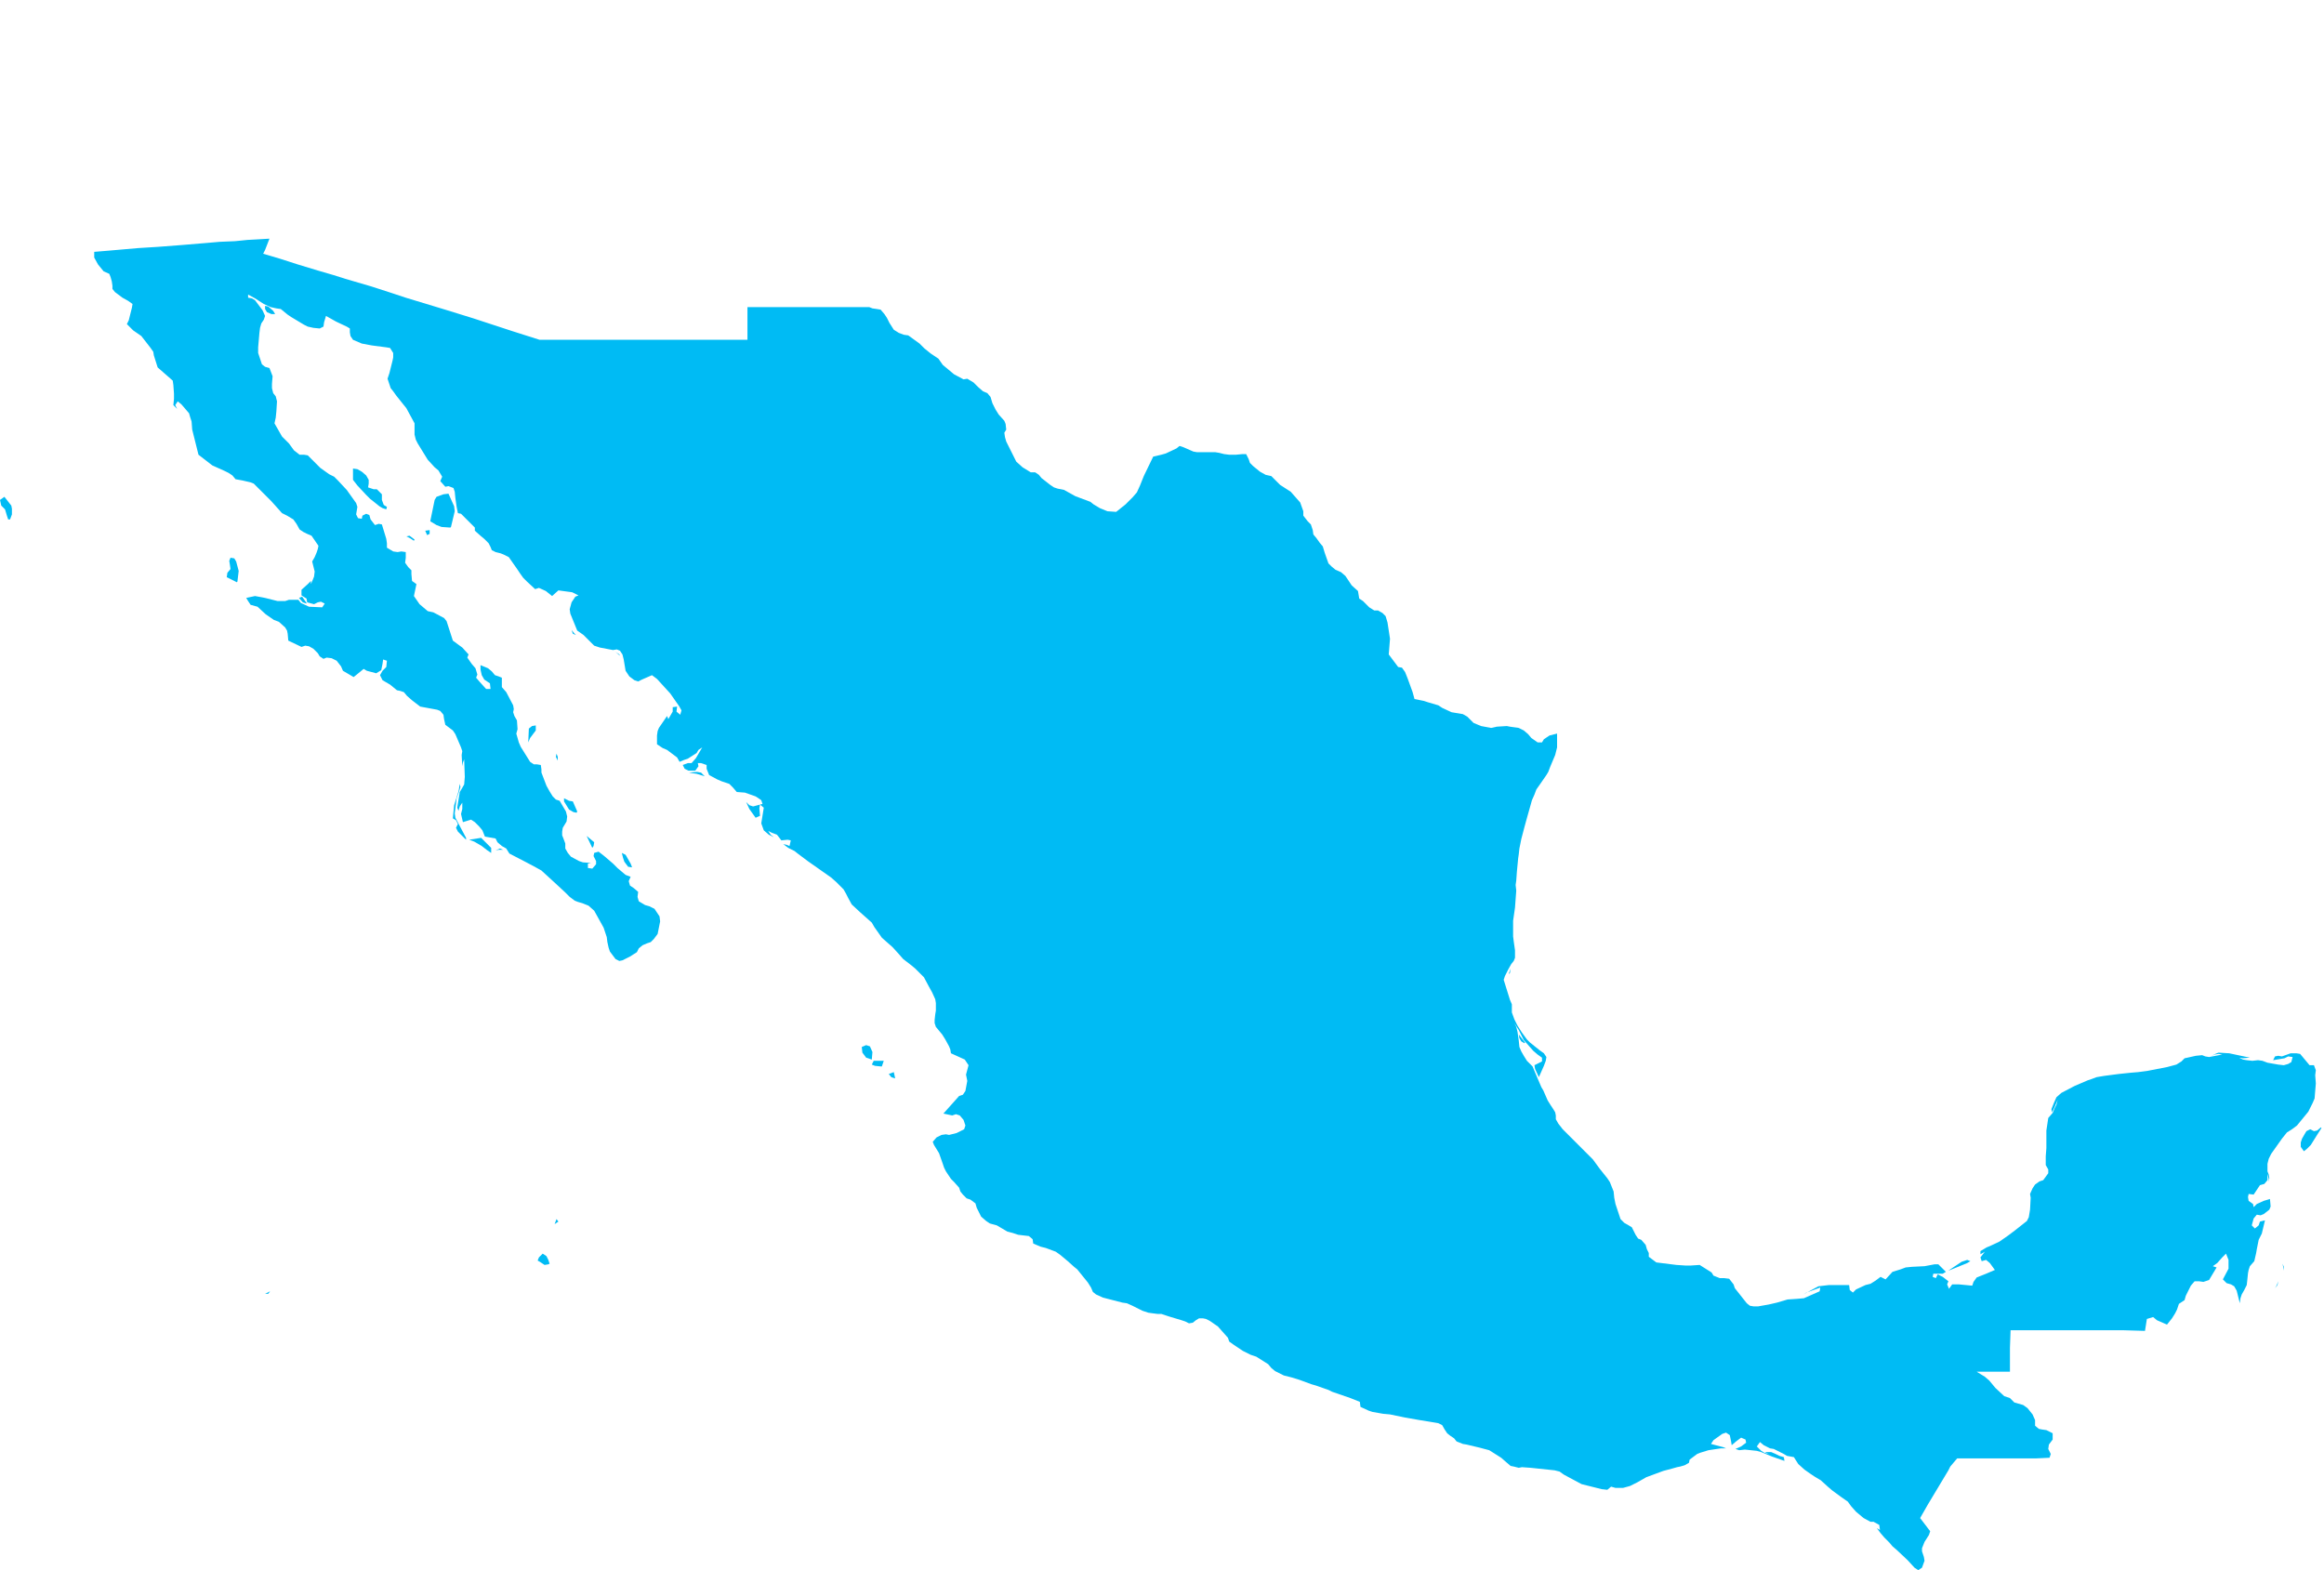 <?xml version="1.0" encoding="UTF-8" standalone="yes"?>
<!DOCTYPE svg PUBLIC "-//W3C//DTD SVG 1.0//EN" "http://www.w3.org/TR/2001/REC-SVG-20010904/DTD/svg10.dtd">
<svg height="250" width="370" xmlns="http://www.w3.org/2000/svg" xmlns:svg="http://www.w3.org/2000/svg" xmlns:xlink="http://www.w3.org/1999/xlink">
	<g id="g1-f1-TM_WORLD_BORDERS-0_3">
		<g id="g3-484" style="stroke-miterlimit: 3; fill: #00BBF4; stroke: #000000; stroke-opacity: 1; stroke-width: 0.005; stroke-linejoin: bevel; stroke-linecap: square">
			<polygon id="pgon1" points="42.7,206.0 42.2,206.0 43.0,205.6 " />
			<polygon id="pgon2" points="362.2,205.1 362.5,204.6 362.7,204.0 362.6,204.6 362.2,205.1 " />
			<polygon id="pgon3" points="363.6,202.3 363.5,201.7 363.4,201.2 363.6,201.7 363.6,202.3 " />
			<polygon id="pgon4" points="310.2,202.3 312.3,200.9 313.2,200.6 313.7,200.8 313.2,201.1 310.5,202.2 " />
			<polygon id="pgon5" points="87.3,201.3 86.7,201.4 86.1,201.0 85.6,200.7 85.8,200.2 86.4,199.6 87.0,200.0 87.3,200.6 87.5,201.2 " />
			<polygon id="pgon6" points="88.9,194.5 88.3,194.9 88.6,194.1 " />
			<polygon id="pgon7" points="369.6,179.6 368.9,180.7 367.9,182.3 367.3,182.9 366.8,183.3 366.3,182.6 366.3,181.9 366.5,181.3 366.9,180.6 367.2,180.1 367.8,179.8 368.4,180.1 368.9,180.0 369.5,179.5 " />
			<polygon id="pgon8" points="370.0,172.4 369.4,171.6 370.0,172.4 " />
			<polygon id="pgon9" points="142.5,171.7 141.9,171.5 141.5,171.0 142.3,170.7 142.5,171.6 " />
			<polygon id="pgon10" points="140.3,169.8 139.3,169.7 138.8,169.5 139.1,168.9 140.7,168.9 140.4,169.8 " />
			<polygon id="pgon11" points="138.8,168.7 137.9,168.4 137.3,167.6 137.2,166.7 137.9,166.4 138.5,166.6 138.9,167.5 138.8,168.7 " />
			<polygon id="pgon12" points="137.1,165.9 136.8,165.4 137.1,165.9 " />
			<polygon id="pgon13" points="242.7,166.1 242.2,165.8 241.9,165.3 241.8,164.7 242.8,166.0 " />
			<polygon id="pgon14" points="240.2,155.1 240.5,154.2 240.4,154.9 " />
			<polygon id="pgon15" points="240.8,153.8 " />
			<polygon id="pgon16" points="100.6,138.1 100.0,138.0 99.4,137.2 99.2,136.6 99.0,135.8 99.6,136.1 100.4,137.5 100.6,138.0 " />
			<polygon id="pgon17" points="80.2,135.3 79.4,135.3 78.9,135.4 79.6,135.1 80.1,135.3 " />
			<polygon id="pgon18" points="78.2,135.8 77.6,135.4 76.7,134.7 75.5,134.0 74.7,133.7 76.6,133.4 78.2,135.0 78.2,135.8 " />
			<polygon id="pgon19" points="94.3,135.0 93.4,133.1 94.6,134.1 94.5,134.7 " />
			<polygon id="pgon20" points="91.8,129.4 91.3,129.3 90.6,128.9 89.8,127.6 89.8,127.1 90.6,127.5 91.2,127.6 91.9,129.2 " />
			<polygon id="pgon21" points="74.2,133.7 72.9,132.4 72.6,131.8 72.9,131.2 72.6,130.6 72.1,130.3 72.3,128.2 73.0,126.0 73.2,124.8 73.3,125.3 73.1,126.0 72.7,127.1 72.4,129.5 72.5,130.2 74.2,133.4 " />
			<polygon id="pgon22" points="111.6,123.0 112.2,123.6 110.9,123.2 110.2,123.1 109.7,123.0 111.0,122.9 111.5,123.0 " />
			<polygon id="pgon23" points="88.8,121.1 88.5,120.5 88.6,120.0 88.8,120.5 88.8,121.1 " />
			<polygon id="pgon24" points="84.1,118.2 84.2,116.0 84.7,115.6 85.3,115.5 85.3,116.3 84.4,117.5 84.1,118.2 " />
			<polygon id="pgon25" points="98.7,104.4 98.0,103.8 98.6,104.2 " />
			<polygon id="pgon26" points="91.7,101.1 91.2,100.9 91.0,100.3 91.4,100.8 " />
			<polygon id="pgon27" points="48.8,96.1 48.2,95.9 47.6,95.2 48.1,95.0 48.8,96.0 " />
			<polygon id="pgon28" points="37.7,92.7 36.7,92.2 36.1,91.9 36.2,91.2 36.7,90.6 36.6,89.9 36.5,89.3 36.7,88.8 37.3,88.9 37.6,89.4 38.0,90.9 37.8,92.6 " />
			<polygon id="pgon29" points="65.9,86.1 65.3,85.7 64.7,85.4 65.2,85.3 66.0,85.9 " />
			<polygon id="pgon30" points="68.0,85.2 67.7,84.5 68.4,84.4 68.4,85.0 " />
			<polygon id="pgon31" points="1.3,82.7 1.1,82.1 0.8,81.1 0.2,80.5 0.0,79.6 0.7,79.1 1.8,80.5 1.9,81.0 1.9,81.9 1.6,82.7 " />
			<polygon id="pgon32" points="71.7,84.0 70.3,83.9 69.5,83.6 68.5,83.0 69.2,79.6 69.5,79.1 70.6,78.7 71.4,78.6 72.3,80.6 72.4,81.4 71.8,83.9 " />
			<polygon id="pgon33" points="61.5,81.1 60.9,80.9 60.4,80.6 58.9,79.4 58.3,78.8 56.9,77.3 56.2,76.4 56.2,74.6 56.9,74.7 57.6,75.1 58.3,75.7 58.7,76.4 58.7,77.0 58.6,77.6 59.5,77.9 60.0,77.9 60.8,78.7 60.8,79.6 61.1,80.4 61.6,80.7 " />
			<polygon id="pgon34" points="43.8,50.0 43.2,50.0 42.5,49.7 42.2,49.2 42.2,48.7 42.7,48.8 43.5,49.5 43.8,50.0 " />
			<polygon id="pgon35" points="62.5,46.7 64.6,47.4 68.9,48.7 71.2,49.4 75.4,50.7 81.5,52.7 85.9,54.1 94.4,54.1 95.2,54.1 99.5,54.1 103.8,54.1 109.1,54.1 111.7,54.1 112.3,54.1 119.0,54.1 119.0,53.0 119.0,51.8 119.0,51.0 119.0,49.9 119.0,48.9 122.5,48.9 124.8,48.9 126.0,48.9 127.2,48.9 127.9,48.9 128.7,48.9 129.9,48.9 131.1,48.9 132.2,48.9 137.7,48.9 138.4,48.9 138.9,49.1 139.6,49.2 140.2,49.3 140.8,50.0 141.2,50.6 141.6,51.4 142.3,52.5 143.1,53.0 143.9,53.3 144.6,53.4 146.4,54.7 147.2,55.5 148.2,56.3 149.4,57.1 150.1,58.1 150.7,58.6 151.9,59.6 153.4,60.4 154.0,60.3 155.0,60.9 155.7,61.6 156.5,62.3 157.2,62.6 157.7,63.2 158.0,64.2 158.5,65.2 159.0,66.0 159.9,67.0 160.1,67.5 160.2,68.4 159.9,68.9 160.0,69.6 160.2,70.3 161.8,73.5 162.8,74.4 164.1,75.2 164.8,75.2 165.4,75.6 165.8,76.1 167.2,77.2 167.8,77.6 168.4,77.8 169.4,78.0 171.2,79.0 173.6,79.9 174.1,80.3 175.1,80.9 176.3,81.4 177.7,81.5 179.2,80.3 180.3,79.2 181.0,78.4 181.5,77.3 182.1,75.8 183.6,72.7 184.9,72.4 185.6,72.2 187.3,71.4 187.8,71.0 188.4,71.2 190.0,71.9 190.6,72.0 191.6,72.0 192.7,72.0 193.5,72.0 194.1,72.1 194.9,72.3 195.7,72.4 196.8,72.4 197.8,72.3 198.4,72.3 198.8,73.1 199.0,73.7 199.5,74.2 200.6,75.1 201.5,75.6 202.4,75.8 203.8,77.2 205.5,78.3 207.0,80.0 207.5,81.4 207.5,82.1 208.2,83.0 208.7,83.5 209.0,84.4 209.1,85.1 209.6,85.7 210.1,86.4 210.6,87.0 210.9,88.0 211.5,89.7 212.0,90.2 212.6,90.7 213.5,91.1 214.2,91.7 215.2,93.2 216.2,94.1 216.3,94.7 216.4,95.3 217.0,95.7 217.5,96.2 218.0,96.7 218.8,97.2 219.4,97.2 220.1,97.6 220.6,98.1 220.9,99.1 221.3,101.7 221.1,104.2 222.6,106.2 223.2,106.3 223.7,107.0 224.1,108.0 224.9,110.2 225.2,111.3 226.7,111.6 227.3,111.8 229.0,112.3 229.6,112.7 231.1,113.4 232.9,113.7 233.6,114.1 234.6,115.1 235.8,115.6 237.4,115.9 238.3,115.7 239.9,115.6 240.4,115.7 241.8,115.9 242.6,116.3 243.3,116.9 243.8,117.5 244.8,118.2 245.5,118.2 245.8,117.7 246.7,117.1 247.9,116.8 247.9,119.0 247.6,120.2 246.8,122.1 246.5,122.9 246.2,123.4 245.3,124.7 244.6,125.7 244.3,126.5 243.9,127.4 243.0,130.6 242.7,131.7 242.2,133.6 241.9,135.1 241.8,136.0 241.7,136.7 241.5,138.8 241.4,140.2 241.3,140.9 241.4,141.8 241.2,144.5 241.0,145.9 240.9,146.6 240.9,147.4 240.9,148.2 240.9,149.1 241.0,149.9 241.1,150.6 241.2,151.3 241.2,152.5 241.0,153.0 240.6,153.5 240.1,154.4 239.6,155.4 239.4,156.0 240.4,159.2 240.7,159.9 240.7,160.7 240.7,161.2 241.1,162.3 241.6,163.3 242.3,164.4 243.1,165.5 243.6,166.0 245.1,167.2 245.8,167.7 246.2,168.3 246.1,168.9 245.8,169.7 245.0,171.5 244.4,170.2 244.3,169.6 244.9,169.3 245.5,169.0 245.5,168.4 244.8,167.9 244.1,167.3 242.6,165.6 241.8,164.0 241.1,162.9 241.4,163.5 241.6,164.3 241.8,165.7 241.9,166.7 242.2,167.4 242.6,168.1 243.1,168.9 244.0,169.8 244.5,171.0 245.4,173.1 245.7,173.6 246.4,175.2 246.9,176.0 247.3,176.6 247.6,177.1 247.7,177.6 247.7,178.2 248.1,178.9 248.8,179.8 252.3,183.3 253.6,184.6 254.7,186.1 255.9,187.6 256.3,188.2 256.7,189.2 256.9,189.7 257.0,190.7 257.2,191.7 258.0,194.1 258.6,194.7 259.3,195.1 259.8,195.4 260.4,196.6 260.8,197.2 261.3,197.4 262.0,198.2 262.2,198.9 262.5,199.5 262.5,200.1 263.7,201.0 266.9,201.4 268.4,201.5 269.1,201.5 270.6,201.4 272.5,202.6 272.8,203.1 273.8,203.5 274.5,203.5 275.3,203.6 276.0,204.5 276.2,205.1 278.1,207.5 278.6,207.9 279.2,208.0 279.9,208.0 281.6,207.7 282.9,207.4 284.6,206.9 286.1,206.8 287.2,206.7 289.7,205.6 289.8,205.0 287.6,205.8 287.1,206.1 289.5,204.8 291.2,204.6 294.4,204.6 294.5,205.4 295.0,205.8 295.5,205.3 297.0,204.6 297.8,204.4 298.6,203.9 299.4,203.3 300.2,203.7 301.3,202.5 302.6,202.1 303.4,201.8 304.4,201.7 306.4,201.6 308.0,201.3 308.6,201.3 309.8,202.5 309.3,202.8 307.8,202.8 307.7,203.3 308.2,203.5 308.5,202.9 309.3,203.3 310.2,204.0 310.0,204.5 310.3,205.2 310.8,204.5 311.9,204.5 314.0,204.7 314.2,204.1 314.7,203.4 316.2,202.8 317.6,202.2 316.8,201.1 316.2,200.6 315.5,200.8 315.3,200.2 316.0,199.3 315.3,199.7 315.3,199.2 316.3,198.6 316.8,198.4 318.3,197.7 319.6,196.8 320.8,195.9 322.7,194.4 323.0,193.8 323.2,192.6 323.3,190.7 323.2,190.1 323.6,189.2 324.0,188.6 324.7,188.1 325.3,187.9 326.1,186.8 326.1,186.2 325.7,185.5 325.7,184.1 325.8,182.8 325.8,180.0 326.1,178.0 326.8,177.2 327.1,176.5 327.4,175.9 327.6,175.1 327.1,176.3 326.7,177.1 326.6,176.6 327.0,175.6 327.4,174.7 328.2,174.0 330.3,172.9 332.4,172.0 333.0,171.8 333.8,171.5 335.0,171.3 337.3,171.0 339.2,170.8 340.4,170.7 341.9,170.5 345.0,169.9 346.5,169.5 347.3,169.0 347.8,168.5 349.6,168.1 350.6,168.0 351.1,168.2 351.7,168.3 353.8,167.9 353.2,167.8 352.6,167.9 352.1,168.1 352.7,167.8 353.2,167.6 354.9,167.7 358.2,168.4 357.1,168.5 356.5,168.4 357.1,168.7 357.7,168.8 358.6,168.9 359.5,168.8 360.2,168.9 361.0,169.2 362.7,169.5 363.6,169.6 364.3,169.4 364.8,169.1 365.0,168.3 364.3,168.2 363.7,168.5 361.9,168.8 362.2,168.2 362.7,168.1 363.3,168.2 364.7,167.7 365.6,167.7 366.2,167.8 367.7,169.6 368.4,169.6 368.7,170.4 368.6,171.2 368.7,172.5 368.5,174.9 368.2,175.6 367.5,177.0 365.7,179.2 364.9,179.8 364.1,180.3 363.3,181.3 361.6,183.7 361.2,184.5 361.0,185.3 361.0,186.5 361.2,187.0 361.3,187.6 361.1,188.2 361.2,187.7 361.0,186.9 361.0,187.4 361.0,187.9 360.5,188.5 359.8,188.7 358.8,190.2 358.0,190.1 357.9,190.6 358.0,191.2 358.7,191.7 358.8,192.2 359.3,191.7 360.4,191.2 361.4,190.9 361.5,192.1 361.3,192.6 360.4,193.3 359.9,193.5 359.3,193.4 358.8,194.0 358.5,195.1 359.0,195.6 359.6,195.1 359.8,194.5 360.6,194.3 360.1,196.4 359.6,197.4 359.4,198.4 359.3,198.9 359.2,199.5 358.9,200.8 358.2,201.6 358.0,202.2 357.9,202.7 357.8,203.7 357.7,204.6 357.3,205.4 356.9,206.1 356.7,206.7 356.6,207.5 356.3,206.3 356.1,205.5 355.7,204.8 355.2,204.5 354.5,204.3 353.9,203.7 354.8,202.0 354.8,200.6 354.4,199.6 353.8,200.2 353.0,201.1 352.3,201.6 352.9,201.8 351.7,203.8 350.8,204.1 350.1,204.0 349.4,204.0 348.8,204.7 348.0,206.3 347.8,207.0 346.9,207.6 346.6,208.5 346.3,209.1 345.8,209.9 345.0,210.9 343.4,210.2 342.8,209.7 341.8,210.0 341.5,211.9 338.1,211.8 334.5,211.8 331.5,211.8 328.7,211.8 324.6,211.8 322.4,211.8 320.7,211.8 320.1,211.8 320.0,214.6 320.0,218.4 314.7,218.4 316.0,219.2 316.7,219.8 317.7,221.0 319.1,222.3 320.0,222.6 320.7,223.3 321.4,223.5 322.1,223.7 322.8,224.2 323.6,225.2 324.0,226.1 324.0,227.0 324.6,227.5 325.1,227.6 325.8,227.7 326.8,228.2 326.8,229.2 326.2,230.0 326.1,230.7 326.5,231.5 326.3,232.1 324.2,232.2 322.1,232.2 319.9,232.2 313.5,232.2 311.6,232.2 310.5,233.5 310.2,234.1 306.9,239.6 305.7,241.7 307.3,243.8 307.1,244.4 306.4,245.5 306.0,246.5 306.0,247.0 306.3,247.9 306.4,248.5 306.0,249.6 305.4,250.0 304.8,249.6 303.7,248.4 302.0,246.8 301.3,246.2 300.8,245.6 300.0,244.8 299.4,244.1 298.8,243.3 299.3,243.6 299.2,242.8 298.3,242.3 297.8,242.3 296.7,241.7 295.5,240.7 294.7,239.8 294.2,239.1 293.2,238.4 291.7,237.3 291.0,236.7 289.9,235.7 288.9,235.1 288.3,234.7 287.3,234.0 286.3,233.1 285.6,232.0 284.5,231.8 284.0,231.5 282.4,230.7 281.8,230.6 280.8,230.1 280.2,229.6 279.7,230.3 280.4,231.0 280.9,231.3 281.6,231.5 281.0,231.2 282.0,231.2 282.7,231.5 283.3,231.8 284.0,232.0 284.1,232.6 282.1,231.9 280.4,231.2 279.7,231.0 277.8,230.8 276.9,230.9 276.3,230.7 277.2,230.3 278.0,229.7 277.9,229.2 277.2,228.9 276.4,229.5 275.7,230.1 275.6,229.5 275.4,228.5 274.8,228.1 274.2,228.3 272.8,229.3 272.4,229.9 274.3,230.4 274.8,230.6 274.0,230.6 272.0,230.9 270.7,231.3 270.2,231.5 269.0,232.4 268.9,232.9 268.2,233.3 267.5,233.5 267.0,233.6 266.3,233.8 264.8,234.2 262.1,235.2 260.7,236.0 259.5,236.6 258.4,236.9 257.2,236.9 256.5,236.7 255.9,237.2 255.0,237.1 251.8,236.3 249.0,234.8 248.3,234.3 247.5,234.1 243.7,233.7 242.3,233.6 241.8,233.7 241.0,233.5 240.5,233.4 239.8,232.8 239.0,232.1 237.1,230.9 235.6,230.5 233.5,230.0 232.9,229.9 231.9,229.5 231.5,229.0 230.9,228.6 230.4,228.2 230.0,227.6 229.6,226.9 229.0,226.6 226.0,226.1 223.7,225.7 221.3,225.2 220.2,225.1 218.5,224.8 217.9,224.6 216.6,224.0 216.5,223.2 215.0,222.6 212.1,221.6 211.5,221.3 209.5,220.6 208.8,220.4 206.9,219.7 205.6,219.3 204.4,219.0 203.0,218.3 202.4,217.8 201.9,217.2 200.0,216.0 199.1,215.7 197.9,215.1 196.4,214.1 195.7,213.6 195.5,213.0 193.9,211.2 192.6,210.3 192.0,210.0 191.5,209.9 190.9,209.9 190.4,210.2 189.9,210.6 189.3,210.7 188.7,210.4 188.1,210.2 186.1,209.6 184.9,209.2 184.3,209.2 183.5,209.1 182.8,209.0 181.9,208.7 180.9,208.2 180.3,207.9 179.4,207.5 178.7,207.4 175.6,206.6 174.5,206.1 174.0,205.7 173.7,205.0 173.2,204.2 171.5,202.1 171.0,201.7 170.0,200.8 168.8,199.8 168.1,199.3 166.5,198.7 165.7,198.5 164.5,198.0 164.4,197.3 163.8,196.8 162.1,196.6 161.2,196.3 160.4,196.1 158.7,195.1 157.6,194.8 157.0,194.4 156.2,193.7 155.5,192.3 155.3,191.6 154.5,191.0 153.9,190.8 153.3,190.2 152.9,189.7 152.7,189.1 151.9,188.2 151.4,187.7 150.6,186.5 150.3,185.9 150.1,185.3 149.5,183.6 148.7,182.3 148.5,181.8 149.1,181.1 149.9,180.7 150.6,180.6 151.1,180.7 152.3,180.4 153.5,179.8 153.7,179.2 153.4,178.3 152.8,177.6 152.2,177.4 151.6,177.6 150.2,177.3 152.7,174.5 153.3,174.3 153.7,173.7 154.0,172.1 153.8,171.1 154.2,169.6 153.6,168.7 151.4,167.7 151.3,167.1 151.1,166.6 150.5,165.5 150.0,164.7 149.5,164.1 149.0,163.5 148.8,162.9 148.8,162.4 148.9,161.5 149.0,160.9 149.0,160.3 149.0,159.7 148.9,159.1 148.4,158.0 147.9,157.1 147.1,155.6 145.7,154.2 145.1,153.7 143.8,152.7 143.1,151.9 142.1,150.8 140.4,149.3 139.2,147.6 138.8,146.9 137.0,145.3 135.6,144.0 135.0,142.9 134.7,142.3 134.3,141.6 133.6,140.9 133.1,140.4 132.3,139.7 128.6,137.1 127.0,135.9 126.5,135.5 125.5,135.0 124.7,134.4 125.2,134.5 125.7,134.7 125.9,133.8 125.4,133.7 124.4,133.8 123.7,132.9 122.9,132.6 122.3,132.3 122.7,132.9 123.2,133.3 122.4,132.9 121.6,132.2 121.2,131.1 121.6,128.6 121.0,128.1 120.9,128.7 121.0,129.9 120.3,130.2 119.3,128.8 118.8,127.7 119.3,128.2 119.9,128.4 121.4,128.0 121.2,127.4 120.3,126.8 118.6,126.2 117.3,126.1 116.7,125.4 116.1,124.8 114.9,124.4 114.2,124.1 112.9,123.4 112.5,122.4 112.5,121.8 111.6,121.5 111.1,121.5 111.2,122.0 110.7,122.7 109.6,122.7 109.0,122.4 108.7,121.8 109.5,121.5 110.1,121.5 110.8,120.7 111.8,119.0 111.2,119.4 110.9,119.9 109.5,120.8 108.9,121.0 108.2,121.3 107.8,120.6 106.2,119.4 105.5,119.1 104.6,118.5 104.6,117.1 104.7,116.4 104.9,115.9 106.2,114.0 106.4,114.5 107.1,113.3 107.1,112.6 107.8,112.5 107.7,113.3 108.3,113.8 108.5,113.1 108.1,112.4 106.7,110.4 104.6,108.1 103.8,107.5 102.2,108.2 101.6,108.5 101.0,108.3 100.2,107.7 99.6,106.8 99.5,106.2 99.3,105.0 99.1,104.2 98.7,103.6 98.2,103.4 97.6,103.5 95.5,103.1 94.6,102.8 92.9,101.1 91.9,100.4 90.8,97.7 90.7,97.0 91.0,95.9 91.6,95.0 92.1,94.8 91.1,94.3 88.9,94.0 87.9,94.9 86.9,94.1 85.8,93.6 85.2,93.8 83.9,92.6 83.3,92.0 82.8,91.3 82.4,90.7 81.0,88.7 80.2,88.3 79.7,88.1 78.9,87.9 78.3,87.6 78.1,87.1 77.8,86.5 77.1,85.8 76.5,85.3 75.6,84.5 75.6,84.0 74.3,82.7 73.4,81.8 72.9,81.7 72.7,80.7 72.5,79.3 72.4,78.3 72.2,77.7 71.4,77.4 70.9,77.5 70.1,76.6 70.4,75.9 69.8,74.9 69.2,74.4 68.1,73.2 66.5,70.6 66.2,70.0 66.0,69.2 66.0,68.1 66.0,67.4 64.7,65.0 63.9,64.0 63.1,63.0 62.6,62.3 62.2,61.8 61.7,60.3 62.0,59.4 62.5,57.4 62.6,56.9 62.6,56.2 62.1,55.4 61.5,55.3 59.2,55.0 57.6,54.7 56.2,54.1 55.8,53.5 55.7,52.9 55.7,52.3 55.2,52.0 53.5,51.2 51.9,50.3 51.6,51.3 51.5,52.0 50.9,52.3 49.9,52.2 49.0,52.0 48.4,51.7 46.4,50.5 45.8,50.1 44.7,49.2 44.0,49.1 43.1,48.9 42.0,48.4 40.6,47.5 39.5,46.9 39.5,47.4 40.1,47.5 40.6,47.8 41.8,49.4 42.2,50.3 42.0,50.9 41.6,51.5 41.4,52.2 41.3,53.0 41.1,55.3 41.1,56.2 41.7,58.0 42.2,58.4 42.9,58.6 43.4,59.9 43.3,61.1 43.3,61.8 43.5,62.6 43.9,63.1 44.1,63.9 44.0,65.5 43.9,66.5 43.7,67.4 44.1,68.1 44.9,69.5 46.0,70.6 46.8,71.7 47.7,72.4 48.4,72.4 49.0,72.5 50.3,73.8 51.0,74.5 52.4,75.5 53.2,75.9 53.8,76.5 55.2,78.0 56.7,80.1 56.9,80.7 56.7,81.9 57.0,82.5 57.6,82.6 57.7,82.1 58.3,81.8 58.8,82.0 59.0,82.7 59.7,83.6 60.3,83.4 60.8,83.5 61.5,85.8 61.6,86.5 61.6,87.2 62.6,87.8 63.3,87.9 63.9,87.8 64.6,87.9 64.6,88.8 64.5,89.6 65.0,90.3 65.5,90.8 65.5,91.4 65.6,92.5 66.3,93.0 65.9,94.9 66.8,96.2 68.1,97.3 69.0,97.5 70.7,98.4 71.1,98.9 72.1,102.0 73.6,103.1 74.6,104.2 74.4,104.7 75.1,105.7 75.7,106.4 76.0,107.4 75.8,107.9 76.4,108.6 77.4,109.7 78.1,109.7 78.0,108.8 77.1,108.2 76.7,107.5 76.5,106.6 76.5,105.9 77.7,106.4 78.3,106.9 78.8,107.5 79.4,107.7 79.9,107.9 79.9,108.6 79.9,109.4 80.6,110.2 81.7,112.3 81.8,112.9 81.7,113.4 81.9,114.0 82.3,114.7 82.4,116.1 82.2,116.8 82.6,118.2 82.9,118.9 84.4,121.3 85.0,121.7 85.5,121.7 86.1,121.8 86.2,122.5 86.2,123.0 87.0,125.1 87.5,126.0 88.0,126.8 88.5,127.3 89.1,127.5 90.1,129.2 90.3,130.0 90.2,130.8 89.9,131.3 89.6,131.8 89.5,132.4 89.5,133.0 89.7,133.5 90.0,134.3 90.0,135.1 90.4,135.8 90.9,136.4 92.2,137.1 92.8,137.3 94.1,137.4 93.6,137.5 93.6,138.2 94.3,138.3 94.9,137.6 94.9,137.1 94.5,136.3 94.6,135.8 95.3,135.6 96.2,136.3 97.6,137.5 98.3,138.2 99.6,139.3 100.4,139.6 100.1,140.3 100.3,141.0 100.9,141.4 101.6,142.0 101.5,142.8 101.7,143.5 102.7,144.1 103.4,144.3 104.2,144.7 105.0,145.9 105.1,146.7 104.7,148.7 104.1,149.5 103.6,150.0 103.0,150.2 102.3,150.5 101.7,151.0 101.4,151.6 100.3,152.3 99.1,152.9 98.6,153.0 98.0,152.7 97.1,151.5 96.9,150.9 96.7,150.0 96.6,149.2 96.1,147.7 94.6,145.0 93.7,144.2 92.7,143.8 92.0,143.6 91.5,143.4 90.7,142.8 90.0,142.1 88.6,140.8 86.2,138.6 85.3,138.1 83.8,137.3 81.1,135.9 80.6,135.1 79.9,134.7 79.2,134.1 78.9,133.5 77.2,133.2 76.8,132.2 76.3,131.6 75.6,130.9 75.0,130.5 73.7,130.9 73.4,129.6 73.6,128.8 73.6,127.8 73.2,128.4 73.0,129.1 72.8,128.6 73.2,126.1 73.5,125.6 73.9,124.9 74.0,123.7 73.9,120.9 73.7,121.4 73.6,122.0 73.5,120.2 73.6,119.6 73.4,119.0 72.5,116.9 72.1,116.3 70.9,115.4 70.7,114.5 70.6,113.8 70.1,113.2 69.6,113.0 66.9,112.5 65.6,111.5 64.8,110.8 64.3,110.2 63.7,110.0 63.2,109.9 62.1,109.0 60.9,108.3 60.5,107.5 60.9,106.8 61.5,106.2 61.6,105.2 61.0,105.0 60.9,105.7 60.7,106.7 59.9,107.2 58.4,106.8 57.9,106.5 56.8,107.4 56.3,107.8 54.6,106.8 54.3,106.1 53.6,105.2 52.8,104.8 52.0,104.7 51.5,104.9 50.9,104.5 50.6,104.0 49.9,103.3 49.2,102.9 48.6,102.8 48.0,103.0 45.9,102.0 45.8,100.9 45.7,100.4 45.4,99.9 44.4,99.0 43.6,98.7 42.3,97.8 41.0,96.6 39.9,96.3 39.5,95.7 39.2,95.2 40.6,94.9 41.7,95.1 42.2,95.2 43.4,95.5 44.2,95.7 45.4,95.7 46.0,95.5 47.5,95.5 47.9,96.0 49.2,96.6 51.3,96.7 51.7,96.1 51.1,95.8 50.6,95.9 50.0,96.2 48.9,95.9 48.8,95.3 48.0,94.8 48.0,93.9 49.0,93.0 49.5,92.5 49.5,93.0 49.8,92.3 50.0,91.8 50.1,91.0 49.7,89.4 50.1,88.7 50.4,88.0 50.6,87.4 50.7,86.9 49.6,85.3 48.9,85.0 48.3,84.7 47.7,84.3 47.2,83.4 46.7,82.7 45.7,82.1 44.9,81.7 43.2,79.8 40.4,77.0 39.9,76.8 38.6,76.5 37.5,76.3 37.0,75.7 36.4,75.3 35.8,75.0 33.8,74.1 31.6,72.4 31.1,70.4 30.6,68.4 30.5,67.1 30.3,66.5 30.1,65.8 28.9,64.4 28.3,63.9 27.9,64.5 28.2,65.1 27.6,64.5 27.7,63.5 27.7,62.7 27.6,61.3 27.5,60.6 25.1,58.5 24.5,56.6 24.4,56.0 23.9,55.3 22.5,53.5 21.2,52.6 20.2,51.6 20.5,51.0 21.0,49.0 21.1,48.4 20.4,47.9 19.5,47.4 18.3,46.5 17.9,46.0 17.9,45.5 17.8,44.8 17.6,44.1 17.4,43.6 16.5,43.2 15.6,42.1 15.0,41.0 15.0,40.1 17.4,39.9 19.7,39.7 22.0,39.5 25.2,39.3 29.1,39.0 32.7,38.7 35.0,38.5 37.4,38.4 39.4,38.2 41.2,38.1 42.9,38.0 42.2,39.8 41.9,40.4 44.6,41.2 47.4,42.1 50.7,43.1 53.1,43.8 55.0,44.4 59.1,45.6 62.5,46.7 " />
		</g>
	</g>
	<!-- 
	Generated using the Perl SVG Module V2.50
	by Ronan Oger
	Info: http://www.roitsystems.com/
 -->
</svg>